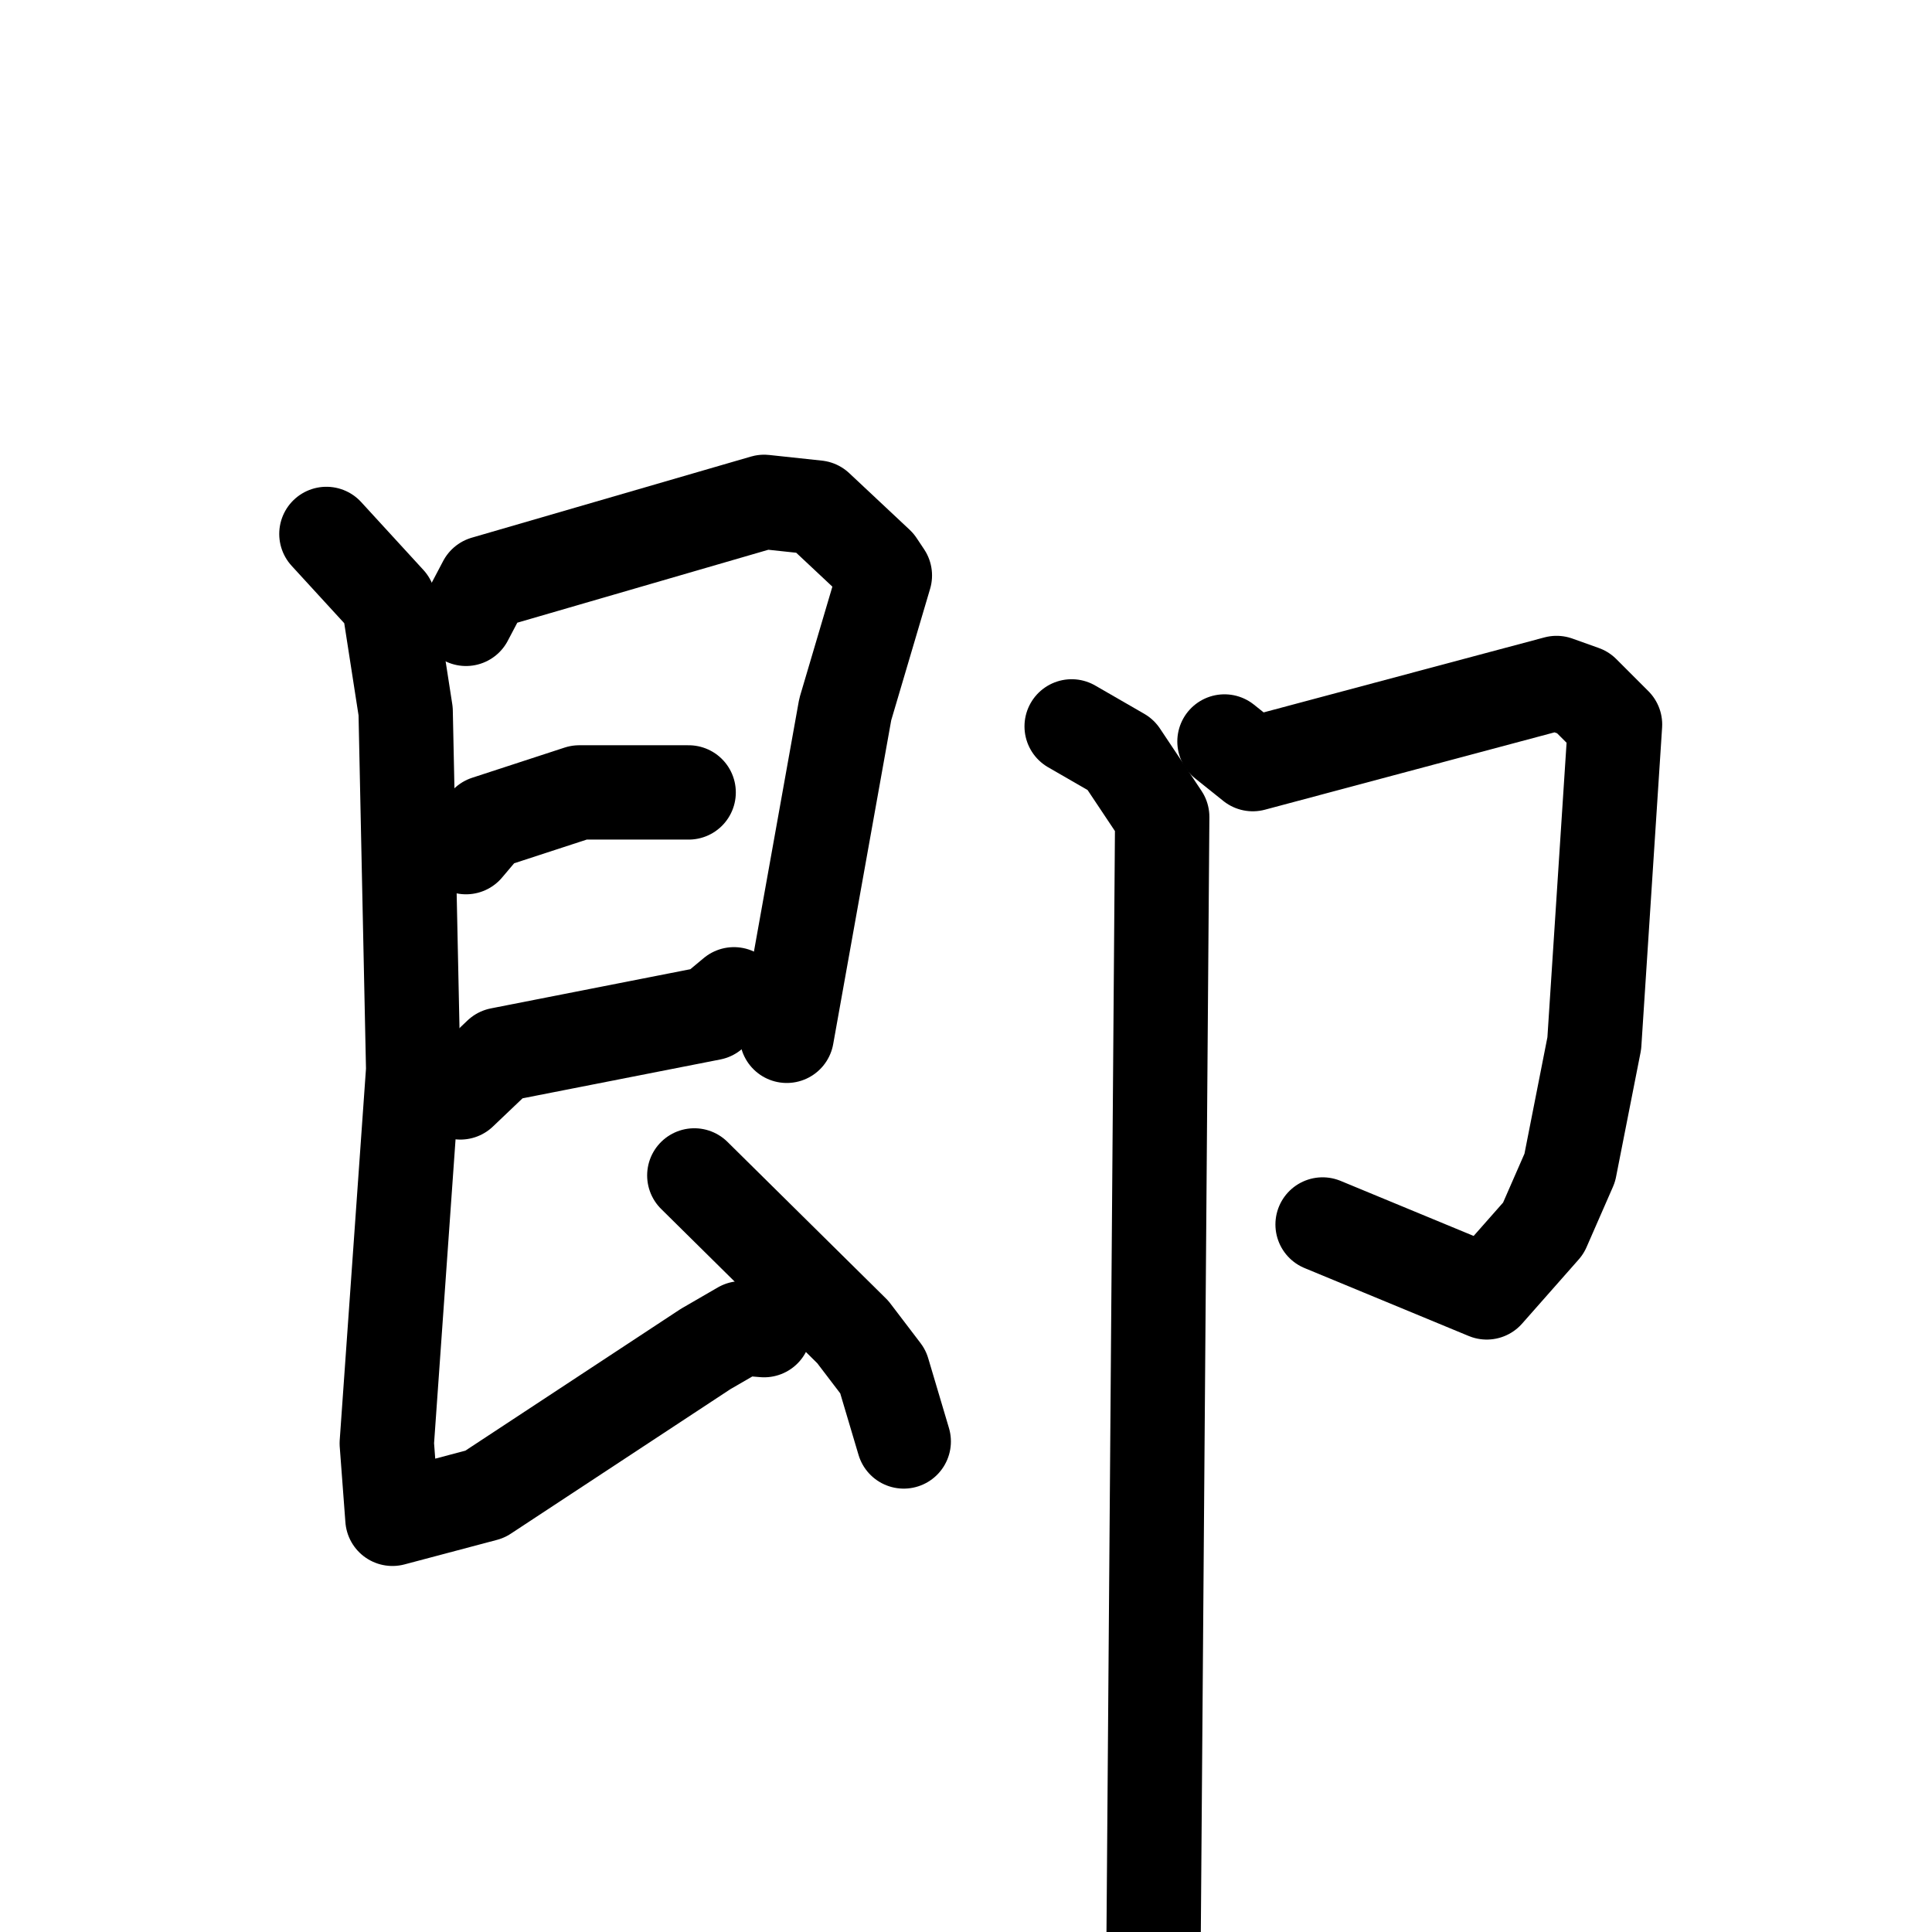 <svg xmlns="http://www.w3.org/2000/svg" viewBox="0 0 1024 1024">
  <g style="fill:none;stroke:#000000;stroke-width:50;stroke-linecap:round;stroke-linejoin:round;" transform="scale(1, 1) translate(0, 0)">
    <path d="M 247.0,328.0 L 257.0,309.0 L 405.0,266.0 L 433.0,269.0 L 465.0,299.0 L 469.0,305.0 L 448.0,376.0 L 417.0,549.0"/>
    <path d="M 247.0,449.0 L 258.0,436.0 L 307.0,420.0 L 365.0,420.0"/>
    <path d="M 244.0,579.0 L 265.0,559.0 L 377.0,537.0 L 389.0,527.0"/>
    <path d="M 173.0,283.0 L 206.0,319.0 L 215.0,377.0 L 219.0,567.0 L 205.0,765.0 L 208.0,805.0 L 257.0,792.0 L 374.0,715.0 L 393.0,704.0 L 405.0,705.0"/>
    <path d="M 368.0,623.0 L 452.0,706.0 L 468.0,727.0 L 479.0,764.0"/>
    <path d="M 649.0,393.0 L 664.0,405.0 L 825.0,362.0 L 839.0,367.0 L 856.0,384.0 L 845.0,553.0 L 832.0,619.0 L 818.0,651.0 L 788.0,685.0 L 701.0,649.0"/>
    <path d="M 568.0,385.0 L 594.0,400.0 L 616.0,433.0 L 611.0,1084.0"/>
  </g>
</svg>
